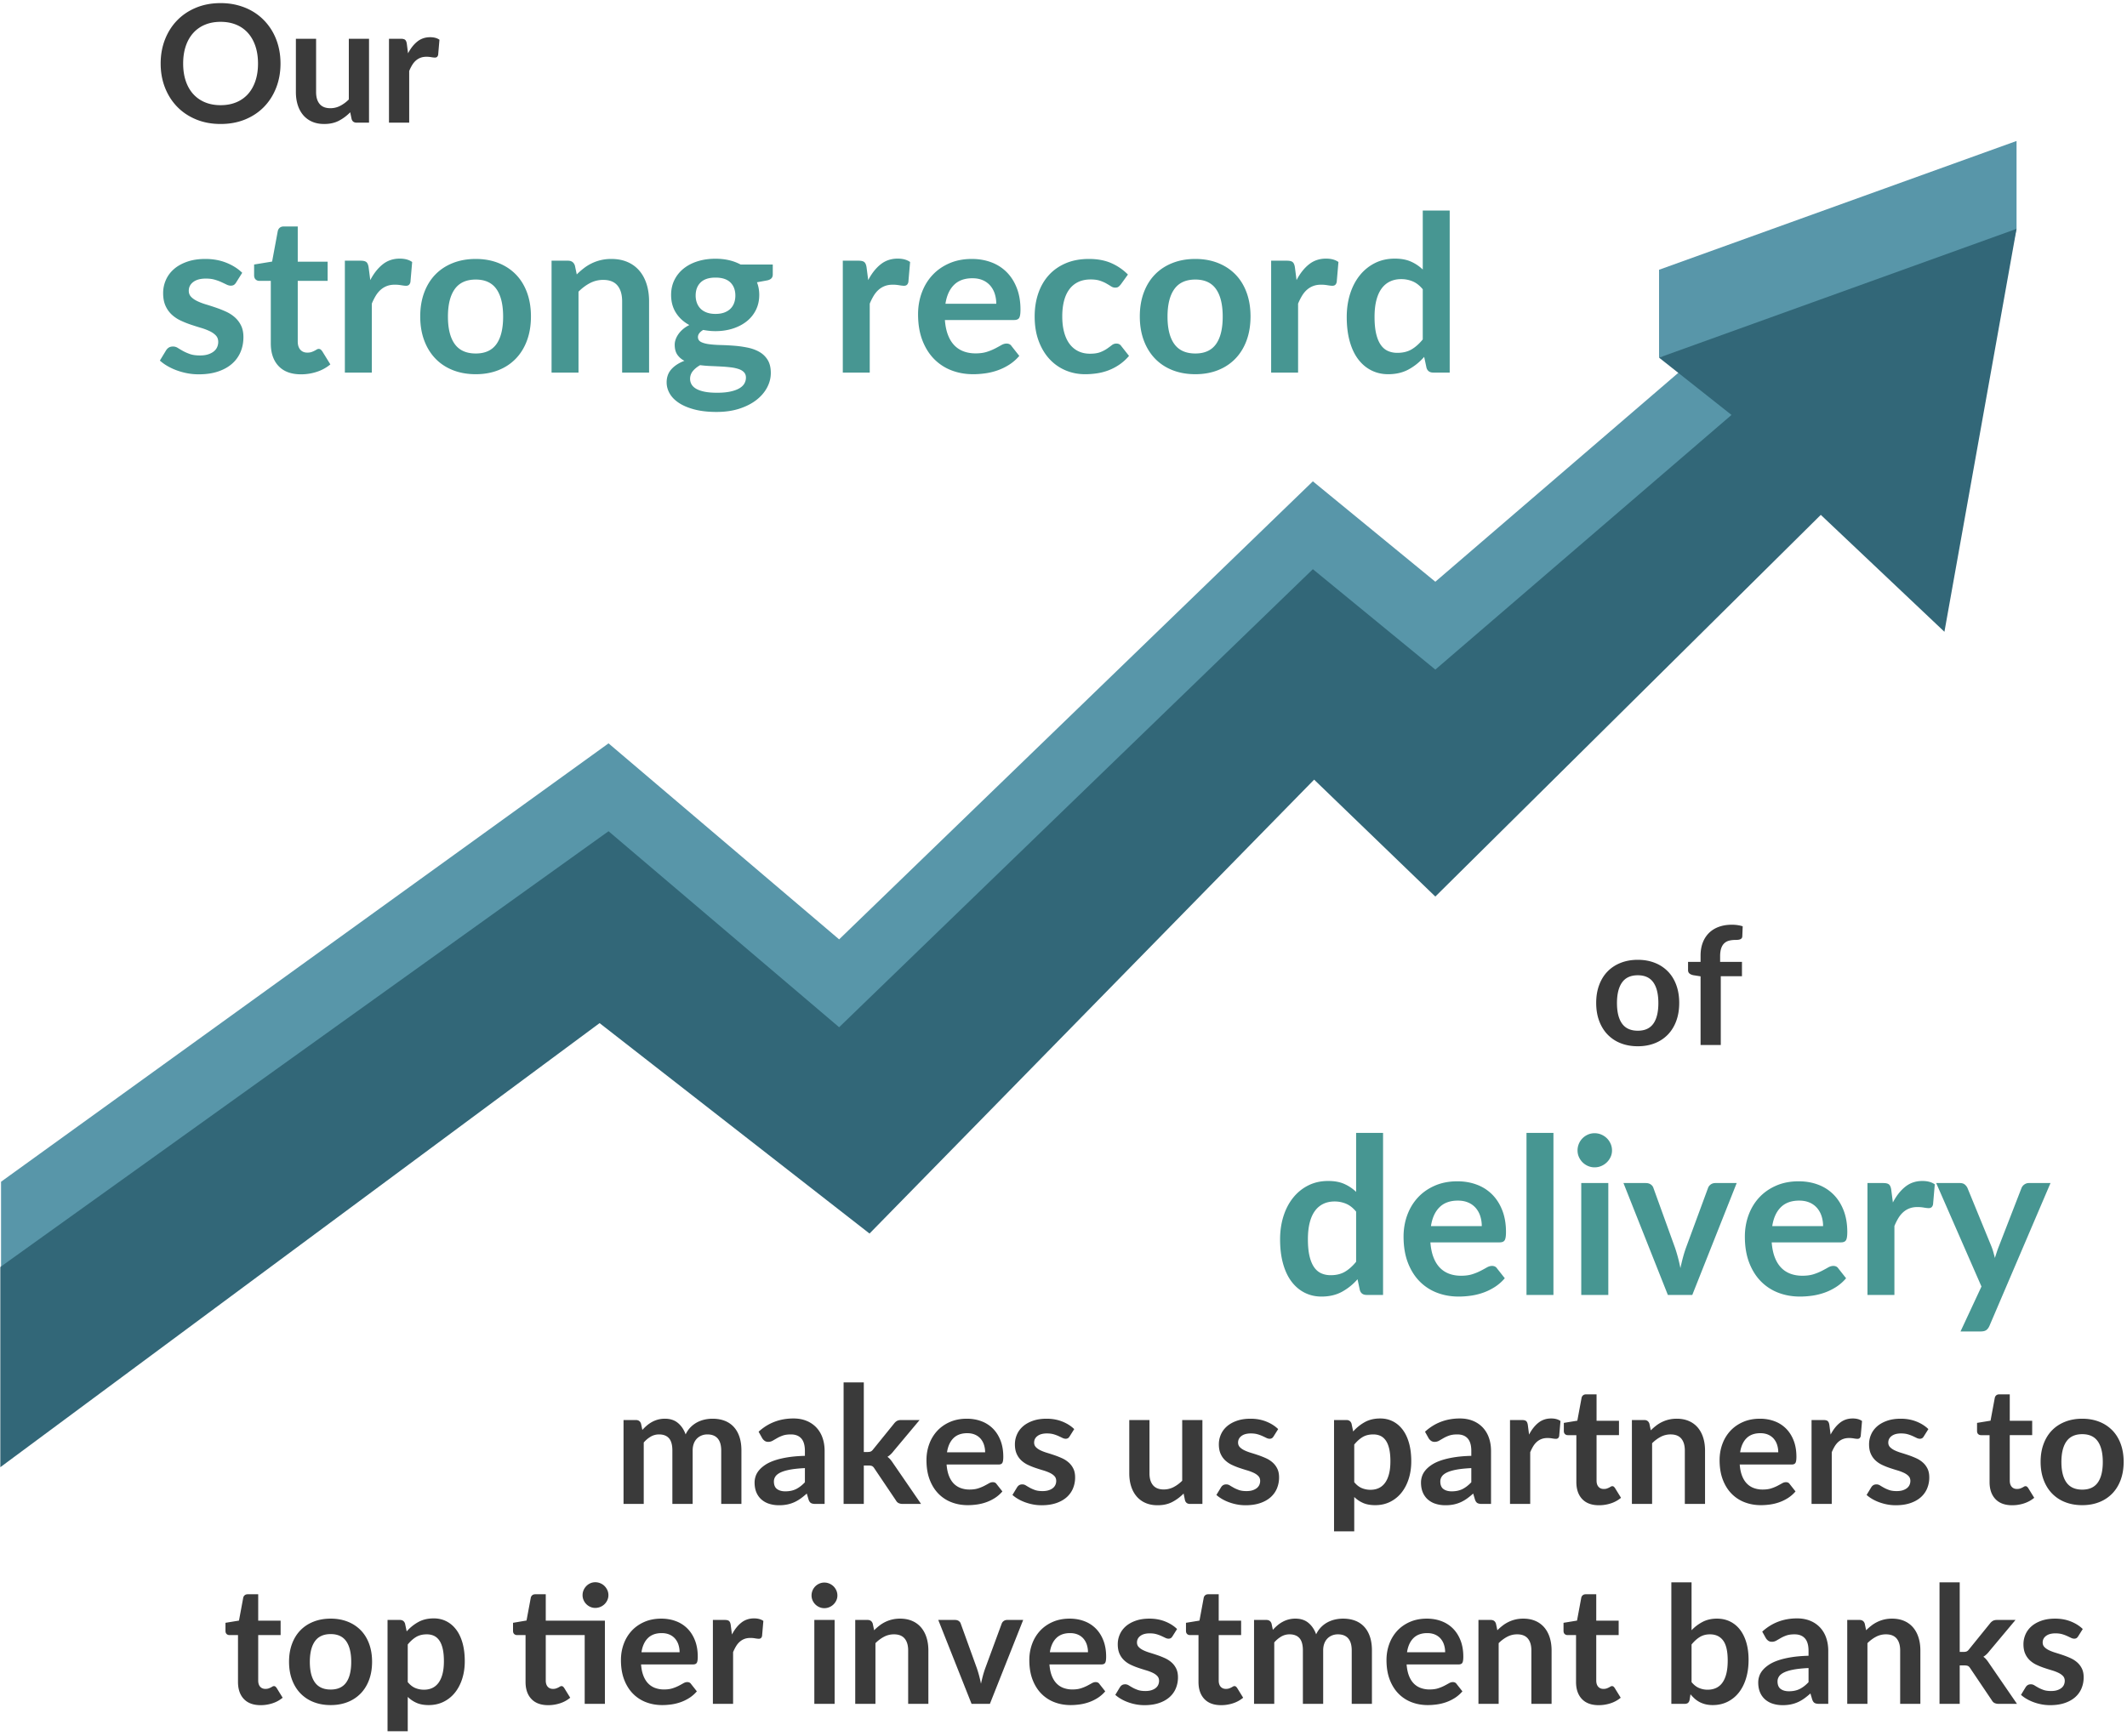 <svg width="468" height="382" viewBox="0 0 468 382" xmlns="http://www.w3.org/2000/svg"><title>Group</title><g fill-rule="nonzero" fill="none"><path d="M61.72 13.986c0 1.908-.315 3.675-.945 5.301-.63 1.626-1.521 3.033-2.673 4.221-1.152 1.188-2.538 2.115-4.158 2.781-1.62.666-3.42.999-5.4.999-1.968 0-3.762-.333-5.382-.999-1.62-.666-3.009-1.593-4.167-2.781-1.158-1.188-2.055-2.595-2.691-4.221-.636-1.626-.954-3.393-.954-5.301 0-1.908.318-3.675.954-5.301.636-1.626 1.533-3.033 2.691-4.221 1.158-1.188 2.547-2.115 4.167-2.781 1.62-.666 3.414-.999 5.382-.999 1.32 0 2.562.153 3.726.459 1.164.306 2.232.738 3.204 1.296a11.844 11.844 0 0 1 2.619 2.034 12.364 12.364 0 0 1 1.971 2.673 13.1 13.1 0 0 1 1.233 3.204c.282 1.152.423 2.364.423 3.636zm-4.95 0c0-1.428-.192-2.709-.576-3.843-.384-1.134-.93-2.097-1.638-2.889a7.013 7.013 0 0 0-2.583-1.818c-1.014-.42-2.157-.63-3.429-.63-1.272 0-2.415.21-3.429.63a7.096 7.096 0 0 0-2.592 1.818c-.714.792-1.263 1.755-1.647 2.889-.384 1.134-.576 2.415-.576 3.843s.192 2.709.576 3.843c.384 1.134.933 2.094 1.647 2.88a7.146 7.146 0 0 0 2.592 1.809c1.014.42 2.157.63 3.429.63 1.272 0 2.415-.21 3.429-.63a7.062 7.062 0 0 0 2.583-1.809c.708-.786 1.254-1.746 1.638-2.88.384-1.134.576-2.415.576-3.843zm24.426-5.454V27h-2.718c-.588 0-.96-.27-1.116-.81l-.306-1.476a9.92 9.92 0 0 1-2.502 1.863c-.912.474-1.986.711-3.222.711-1.008 0-1.899-.171-2.673-.513a5.354 5.354 0 0 1-1.953-1.449c-.528-.624-.927-1.365-1.197-2.223-.27-.858-.405-1.803-.405-2.835V8.532h4.446v11.736c0 1.128.261 2.001.783 2.619.522.618 1.305.927 2.349.927.768 0 1.488-.171 2.16-.513a7.55 7.55 0 0 0 1.908-1.413V8.532h4.446zm8.586 3.204c.576-1.104 1.26-1.971 2.052-2.601.792-.63 1.728-.945 2.808-.945.852 0 1.536.186 2.052.558l-.288 3.33c-.06.216-.147.369-.261.459-.114.09-.267.135-.459.135-.18 0-.447-.03-.801-.09a6.19 6.19 0 0 0-1.035-.09c-.492 0-.93.072-1.314.216a3.305 3.305 0 0 0-1.035.621c-.306.27-.576.597-.81.981a9.572 9.572 0 0 0-.657 1.314V27h-4.446V8.532h2.61c.456 0 .774.081.954.243.18.162.3.453.36.873l.27 2.088zM137.196 331v-18.468h2.718c.576 0 .954.27 1.134.81l.288 1.368c.324-.36.663-.69 1.017-.99.354-.3.732-.558 1.134-.774a5.77 5.77 0 0 1 2.817-.702c1.164 0 2.121.315 2.871.945.75.63 1.311 1.467 1.683 2.511a5.635 5.635 0 0 1 1.08-1.575 5.903 5.903 0 0 1 1.422-1.071 6.544 6.544 0 0 1 1.647-.612 7.91 7.91 0 0 1 1.755-.198c1.02 0 1.926.156 2.718.468a5.214 5.214 0 0 1 1.998 1.368c.54.6.951 1.332 1.233 2.196.282.864.423 1.854.423 2.97V331h-4.446v-11.754c0-1.176-.258-2.061-.774-2.655-.516-.594-1.272-.891-2.268-.891-.456 0-.879.078-1.269.234-.39.156-.732.381-1.026.675a3.082 3.082 0 0 0-.693 1.107c-.168.444-.252.954-.252 1.53V331h-4.464v-11.754c0-1.236-.249-2.136-.747-2.7-.498-.564-1.227-.846-2.187-.846-.648 0-1.251.159-1.809.477a6.032 6.032 0 0 0-1.557 1.305V331h-4.446zm39.906-7.884c-1.284.06-2.364.171-3.24.333-.876.162-1.578.369-2.106.621-.528.252-.906.546-1.134.882a1.916 1.916 0 0 0-.342 1.098c0 .78.231 1.338.693 1.674.462.336 1.065.504 1.809.504.912 0 1.701-.165 2.367-.495.666-.33 1.317-.831 1.953-1.503v-3.114zm-10.188-8.01c2.124-1.944 4.68-2.916 7.668-2.916 1.08 0 2.046.177 2.898.531a6.123 6.123 0 0 1 2.16 1.476 6.317 6.317 0 0 1 1.341 2.259c.306.876.459 1.836.459 2.88V331h-2.016c-.42 0-.744-.063-.972-.189-.228-.126-.408-.381-.54-.765l-.396-1.332c-.468.42-.924.789-1.368 1.107a8.053 8.053 0 0 1-1.386.801c-.48.216-.993.381-1.539.495a8.867 8.867 0 0 1-1.809.171c-.78 0-1.5-.105-2.16-.315a4.746 4.746 0 0 1-1.71-.945 4.242 4.242 0 0 1-1.116-1.566c-.264-.624-.396-1.35-.396-2.178 0-.468.078-.933.234-1.395.156-.462.411-.903.765-1.323.354-.42.813-.816 1.377-1.188.564-.372 1.257-.696 2.079-.972.822-.276 1.779-.501 2.871-.675 1.092-.174 2.34-.279 3.744-.315v-1.08c0-1.236-.264-2.151-.792-2.745-.528-.594-1.29-.891-2.286-.891-.72 0-1.317.084-1.791.252a7.37 7.37 0 0 0-1.251.567c-.36.21-.687.399-.981.567a1.942 1.942 0 0 1-.981.252c-.312 0-.576-.081-.792-.243a2.03 2.03 0 0 1-.522-.567l-.792-1.422zm23.148-10.854v15.318h.828c.3 0 .537-.039.711-.117.174-.078.351-.237.531-.477l4.59-5.67c.192-.252.405-.444.639-.576.234-.132.537-.198.909-.198h4.068l-5.742 6.858c-.408.54-.852.954-1.332 1.242.252.18.477.39.675.63.198.24.387.498.567.774l6.156 8.964h-4.014a2.17 2.17 0 0 1-.9-.171c-.252-.114-.462-.321-.63-.621l-4.716-7.002c-.168-.276-.342-.456-.522-.54-.18-.084-.45-.126-.81-.126h-1.008V331h-4.446v-26.748h4.446zm26.694 15.39a5.35 5.35 0 0 0-.243-1.629 3.872 3.872 0 0 0-.729-1.341 3.39 3.39 0 0 0-1.233-.909c-.498-.222-1.077-.333-1.737-.333-1.284 0-2.295.366-3.033 1.098-.738.732-1.209 1.77-1.413 3.114h8.388zm-8.478 2.682c.072.948.24 1.767.504 2.457s.612 1.26 1.044 1.71c.432.45.945.786 1.539 1.008a5.591 5.591 0 0 0 1.971.333c.72 0 1.341-.084 1.863-.252a8.735 8.735 0 0 0 1.368-.558c.39-.204.732-.39 1.026-.558.294-.168.579-.252.855-.252.372 0 .648.138.828.414l1.278 1.62a7.41 7.41 0 0 1-1.656 1.449 9.287 9.287 0 0 1-1.917.936c-.666.234-1.344.399-2.034.495-.69.096-1.359.144-2.007.144-1.284 0-2.478-.213-3.582-.639a8.018 8.018 0 0 1-2.88-1.89c-.816-.834-1.458-1.866-1.926-3.096-.468-1.23-.702-2.655-.702-4.275 0-1.26.204-2.445.612-3.555a8.548 8.548 0 0 1 1.755-2.898c.762-.822 1.692-1.473 2.79-1.953s2.337-.72 3.717-.72c1.164 0 2.238.186 3.222.558a7.02 7.02 0 0 1 2.538 1.629c.708.714 1.263 1.59 1.665 2.628.402 1.038.603 2.223.603 3.555 0 .672-.072 1.125-.216 1.359-.144.234-.42.351-.828.351h-11.43zm27.072-6.192c-.12.192-.246.327-.378.405a.98.98 0 0 1-.504.117c-.216 0-.447-.06-.693-.18a47.31 47.31 0 0 0-.855-.405 7.831 7.831 0 0 0-1.107-.405c-.414-.12-.903-.18-1.467-.18-.876 0-1.563.186-2.061.558-.498.372-.747.858-.747 1.458 0 .396.129.729.387.999s.6.507 1.026.711c.426.204.909.387 1.449.549.54.162 1.089.339 1.647.531s1.107.411 1.647.657c.54.246 1.023.558 1.449.936.426.378.768.831 1.026 1.359s.387 1.164.387 1.908a6.23 6.23 0 0 1-.477 2.457 5.308 5.308 0 0 1-1.413 1.944c-.624.546-1.395.972-2.313 1.278-.918.306-1.977.459-3.177.459-.636 0-1.257-.057-1.863-.171a10.996 10.996 0 0 1-1.746-.477 9.662 9.662 0 0 1-1.548-.72 7.513 7.513 0 0 1-1.251-.9l1.026-1.692c.132-.204.288-.36.468-.468.18-.108.408-.162.684-.162.276 0 .537.078.783.234.246.156.531.324.855.504.324.18.705.348 1.143.504.438.156.993.234 1.665.234.528 0 .981-.063 1.359-.189s.69-.291.936-.495c.246-.204.426-.441.54-.711.114-.27.171-.549.171-.837 0-.432-.129-.786-.387-1.062s-.6-.516-1.026-.72a9.91 9.91 0 0 0-1.458-.549 48.173 48.173 0 0 1-1.674-.531 15.486 15.486 0 0 1-1.674-.675 5.705 5.705 0 0 1-1.458-.981 4.44 4.44 0 0 1-1.026-1.458c-.258-.576-.387-1.272-.387-2.088 0-.756.15-1.476.45-2.16.3-.684.741-1.281 1.323-1.791s1.308-.918 2.178-1.224c.87-.306 1.875-.459 3.015-.459 1.272 0 2.43.21 3.474.63 1.044.42 1.914.972 2.61 1.656l-1.008 1.602zm29.214-3.6V331h-2.718c-.588 0-.96-.27-1.116-.81l-.306-1.476a9.92 9.92 0 0 1-2.502 1.863c-.912.474-1.986.711-3.222.711-1.008 0-1.899-.171-2.673-.513a5.354 5.354 0 0 1-1.953-1.449c-.528-.624-.927-1.365-1.197-2.223-.27-.858-.405-1.803-.405-2.835v-11.736h4.446v11.736c0 1.128.261 2.001.783 2.619.522.618 1.305.927 2.349.927.768 0 1.488-.171 2.16-.513a7.55 7.55 0 0 0 1.908-1.413v-13.356h4.446zm15.66 3.6c-.12.192-.246.327-.378.405a.98.98 0 0 1-.504.117c-.216 0-.447-.06-.693-.18a47.31 47.31 0 0 0-.855-.405 7.831 7.831 0 0 0-1.107-.405c-.414-.12-.903-.18-1.467-.18-.876 0-1.563.186-2.061.558-.498.372-.747.858-.747 1.458 0 .396.129.729.387.999s.6.507 1.026.711c.426.204.909.387 1.449.549.54.162 1.089.339 1.647.531s1.107.411 1.647.657c.54.246 1.023.558 1.449.936.426.378.768.831 1.026 1.359s.387 1.164.387 1.908a6.23 6.23 0 0 1-.477 2.457 5.308 5.308 0 0 1-1.413 1.944c-.624.546-1.395.972-2.313 1.278-.918.306-1.977.459-3.177.459-.636 0-1.257-.057-1.863-.171a10.996 10.996 0 0 1-1.746-.477 9.662 9.662 0 0 1-1.548-.72 7.513 7.513 0 0 1-1.251-.9l1.026-1.692c.132-.204.288-.36.468-.468.18-.108.408-.162.684-.162.276 0 .537.078.783.234.246.156.531.324.855.504.324.18.705.348 1.143.504.438.156.993.234 1.665.234.528 0 .981-.063 1.359-.189s.69-.291.936-.495c.246-.204.426-.441.54-.711.114-.27.171-.549.171-.837 0-.432-.129-.786-.387-1.062s-.6-.516-1.026-.72a9.91 9.91 0 0 0-1.458-.549 48.173 48.173 0 0 1-1.674-.531 15.486 15.486 0 0 1-1.674-.675 5.705 5.705 0 0 1-1.458-.981 4.44 4.44 0 0 1-1.026-1.458c-.258-.576-.387-1.272-.387-2.088 0-.756.15-1.476.45-2.16.3-.684.741-1.281 1.323-1.791s1.308-.918 2.178-1.224c.87-.306 1.875-.459 3.015-.459 1.272 0 2.43.21 3.474.63 1.044.42 1.914.972 2.61 1.656l-1.008 1.602zm17.748 10.08c.504.612 1.053 1.044 1.647 1.296a4.903 4.903 0 0 0 1.935.378c.672 0 1.278-.126 1.818-.378s.999-.636 1.377-1.152c.378-.516.669-1.167.873-1.953.204-.786.306-1.713.306-2.781 0-1.08-.087-1.995-.261-2.745-.174-.75-.423-1.359-.747-1.827-.324-.468-.717-.81-1.179-1.026-.462-.216-.987-.324-1.575-.324-.924 0-1.71.195-2.358.585-.648.39-1.26.939-1.836 1.647v8.28zm-.234-11.16a9.633 9.633 0 0 1 2.574-2.07c.96-.528 2.088-.792 3.384-.792 1.008 0 1.929.21 2.763.63.834.42 1.554 1.029 2.16 1.827.606.798 1.074 1.782 1.404 2.952.33 1.17.495 2.511.495 4.023 0 1.38-.186 2.658-.558 3.834-.372 1.176-.903 2.196-1.593 3.06a7.36 7.36 0 0 1-2.502 2.025c-.978.486-2.073.729-3.285.729-1.032 0-1.914-.159-2.646-.477a6.465 6.465 0 0 1-1.962-1.323v7.56h-4.446v-24.498h2.718c.576 0 .954.27 1.134.81l.36 1.71zm25.992 8.064c-1.284.06-2.364.171-3.24.333-.876.162-1.578.369-2.106.621-.528.252-.906.546-1.134.882a1.916 1.916 0 0 0-.342 1.098c0 .78.231 1.338.693 1.674.462.336 1.065.504 1.809.504.912 0 1.701-.165 2.367-.495.666-.33 1.317-.831 1.953-1.503v-3.114zm-10.188-8.01c2.124-1.944 4.68-2.916 7.668-2.916 1.08 0 2.046.177 2.898.531a6.123 6.123 0 0 1 2.16 1.476 6.317 6.317 0 0 1 1.341 2.259c.306.876.459 1.836.459 2.88V331h-2.016c-.42 0-.744-.063-.972-.189-.228-.126-.408-.381-.54-.765l-.396-1.332c-.468.42-.924.789-1.368 1.107a8.053 8.053 0 0 1-1.386.801c-.48.216-.993.381-1.539.495a8.867 8.867 0 0 1-1.809.171c-.78 0-1.5-.105-2.16-.315a4.746 4.746 0 0 1-1.71-.945 4.242 4.242 0 0 1-1.116-1.566c-.264-.624-.396-1.35-.396-2.178 0-.468.078-.933.234-1.395.156-.462.411-.903.765-1.323.354-.42.813-.816 1.377-1.188.564-.372 1.257-.696 2.079-.972.822-.276 1.779-.501 2.871-.675 1.092-.174 2.34-.279 3.744-.315v-1.08c0-1.236-.264-2.151-.792-2.745-.528-.594-1.29-.891-2.286-.891-.72 0-1.317.084-1.791.252a7.37 7.37 0 0 0-1.251.567c-.36.21-.687.399-.981.567a1.942 1.942 0 0 1-.981.252c-.312 0-.576-.081-.792-.243a2.03 2.03 0 0 1-.522-.567l-.792-1.422zm22.896.63c.576-1.104 1.26-1.971 2.052-2.601.792-.63 1.728-.945 2.808-.945.852 0 1.536.186 2.052.558l-.288 3.33c-.06.216-.147.369-.261.459-.114.09-.267.135-.459.135-.18 0-.447-.03-.801-.09a6.19 6.19 0 0 0-1.035-.09c-.492 0-.93.072-1.314.216a3.305 3.305 0 0 0-1.035.621c-.306.27-.576.597-.81.981a9.572 9.572 0 0 0-.657 1.314V331h-4.446v-18.468h2.61c.456 0 .774.081.954.243.18.162.3.453.36.873l.27 2.088zm15.39 15.552c-1.608 0-2.841-.453-3.699-1.359-.858-.906-1.287-2.157-1.287-3.753v-10.314h-1.89a.867.867 0 0 1-.612-.234c-.168-.156-.252-.39-.252-.702v-1.764l2.97-.486.936-5.04a.988.988 0 0 1 .342-.558c.168-.132.384-.198.648-.198h2.304v5.814h4.932v3.168h-4.932v10.008c0 .576.141 1.026.423 1.35.282.324.669.486 1.161.486.276 0 .507-.033.693-.099.186-.066.348-.135.486-.207.138-.072.261-.141.369-.207a.617.617 0 0 1 .324-.099c.132 0 .24.033.324.099.084.066.174.165.27.297l1.332 2.16a6.73 6.73 0 0 1-2.232 1.224c-.84.276-1.71.414-2.61.414zm11.394-16.488c.372-.372.765-.717 1.179-1.035a7.449 7.449 0 0 1 1.314-.81 7.364 7.364 0 0 1 1.485-.522 7.44 7.44 0 0 1 1.728-.189c1.008 0 1.902.171 2.682.513a5.3 5.3 0 0 1 1.953 1.44c.522.618.918 1.356 1.188 2.214.27.858.405 1.803.405 2.835V331h-4.446v-11.754c0-1.128-.258-2.001-.774-2.619-.516-.618-1.302-.927-2.358-.927a4.63 4.63 0 0 0-2.16.522 7.741 7.741 0 0 0-1.908 1.422V331h-4.446v-18.468h2.718c.576 0 .954.27 1.134.81l.306 1.458zm28.044 4.842a5.35 5.35 0 0 0-.243-1.629 3.872 3.872 0 0 0-.729-1.341 3.39 3.39 0 0 0-1.233-.909c-.498-.222-1.077-.333-1.737-.333-1.284 0-2.295.366-3.033 1.098-.738.732-1.209 1.77-1.413 3.114h8.388zm-8.478 2.682c.072.948.24 1.767.504 2.457s.612 1.26 1.044 1.71c.432.45.945.786 1.539 1.008a5.591 5.591 0 0 0 1.971.333c.72 0 1.341-.084 1.863-.252a8.735 8.735 0 0 0 1.368-.558c.39-.204.732-.39 1.026-.558.294-.168.579-.252.855-.252.372 0 .648.138.828.414l1.278 1.62a7.41 7.41 0 0 1-1.656 1.449 9.287 9.287 0 0 1-1.917.936c-.666.234-1.344.399-2.034.495-.69.096-1.359.144-2.007.144-1.284 0-2.478-.213-3.582-.639a8.018 8.018 0 0 1-2.88-1.89c-.816-.834-1.458-1.866-1.926-3.096-.468-1.23-.702-2.655-.702-4.275 0-1.26.204-2.445.612-3.555a8.548 8.548 0 0 1 1.755-2.898c.762-.822 1.692-1.473 2.79-1.953s2.337-.72 3.717-.72c1.164 0 2.238.186 3.222.558a7.02 7.02 0 0 1 2.538 1.629c.708.714 1.263 1.59 1.665 2.628.402 1.038.603 2.223.603 3.555 0 .672-.072 1.125-.216 1.359-.144.234-.42.351-.828.351h-11.43zm19.998-6.588c.576-1.104 1.26-1.971 2.052-2.601.792-.63 1.728-.945 2.808-.945.852 0 1.536.186 2.052.558l-.288 3.33c-.06.216-.147.369-.261.459-.114.09-.267.135-.459.135-.18 0-.447-.03-.801-.09a6.19 6.19 0 0 0-1.035-.09c-.492 0-.93.072-1.314.216a3.305 3.305 0 0 0-1.035.621c-.306.27-.576.597-.81.981a9.572 9.572 0 0 0-.657 1.314V331h-4.446v-18.468h2.61c.456 0 .774.081.954.243.18.162.3.453.36.873l.27 2.088zm20.502.396c-.12.192-.246.327-.378.405a.98.98 0 0 1-.504.117c-.216 0-.447-.06-.693-.18a47.31 47.31 0 0 0-.855-.405 7.831 7.831 0 0 0-1.107-.405c-.414-.12-.903-.18-1.467-.18-.876 0-1.563.186-2.061.558-.498.372-.747.858-.747 1.458 0 .396.129.729.387.999s.6.507 1.026.711c.426.204.909.387 1.449.549.54.162 1.089.339 1.647.531s1.107.411 1.647.657c.54.246 1.023.558 1.449.936.426.378.768.831 1.026 1.359s.387 1.164.387 1.908a6.23 6.23 0 0 1-.477 2.457 5.308 5.308 0 0 1-1.413 1.944c-.624.546-1.395.972-2.313 1.278-.918.306-1.977.459-3.177.459-.636 0-1.257-.057-1.863-.171a10.996 10.996 0 0 1-1.746-.477 9.662 9.662 0 0 1-1.548-.72 7.513 7.513 0 0 1-1.251-.9l1.026-1.692c.132-.204.288-.36.468-.468.18-.108.408-.162.684-.162.276 0 .537.078.783.234.246.156.531.324.855.504.324.18.705.348 1.143.504.438.156.993.234 1.665.234.528 0 .981-.063 1.359-.189s.69-.291.936-.495c.246-.204.426-.441.54-.711.114-.27.171-.549.171-.837 0-.432-.129-.786-.387-1.062s-.6-.516-1.026-.72a9.91 9.91 0 0 0-1.458-.549 48.173 48.173 0 0 1-1.674-.531 15.486 15.486 0 0 1-1.674-.675 5.705 5.705 0 0 1-1.458-.981 4.44 4.44 0 0 1-1.026-1.458c-.258-.576-.387-1.272-.387-2.088 0-.756.15-1.476.45-2.16.3-.684.741-1.281 1.323-1.791s1.308-.918 2.178-1.224c.87-.306 1.875-.459 3.015-.459 1.272 0 2.43.21 3.474.63 1.044.42 1.914.972 2.61 1.656l-1.008 1.602zm19.458 15.156c-1.608 0-2.841-.453-3.699-1.359-.858-.906-1.287-2.157-1.287-3.753v-10.314h-1.89a.867.867 0 0 1-.612-.234c-.168-.156-.252-.39-.252-.702v-1.764l2.97-.486.936-5.04a.988.988 0 0 1 .342-.558c.168-.132.384-.198.648-.198h2.304v5.814h4.932v3.168h-4.932v10.008c0 .576.141 1.026.423 1.35.282.324.669.486 1.161.486.276 0 .507-.033.693-.099.186-.066.348-.135.486-.207.138-.072.261-.141.369-.207a.617.617 0 0 1 .324-.099c.132 0 .24.033.324.099.084.066.174.165.27.297l1.332 2.16a6.73 6.73 0 0 1-2.232 1.224c-.84.276-1.71.414-2.61.414zm15.408-19.044c1.368 0 2.613.222 3.735.666a8.183 8.183 0 0 1 2.88 1.89c.798.816 1.413 1.812 1.845 2.988.432 1.176.648 2.49.648 3.942 0 1.464-.216 2.784-.648 3.96-.432 1.176-1.047 2.178-1.845 3.006a8.064 8.064 0 0 1-2.88 1.908c-1.122.444-2.367.666-3.735.666-1.38 0-2.634-.222-3.762-.666a8.047 8.047 0 0 1-2.889-1.908c-.798-.828-1.416-1.83-1.854-3.006-.438-1.176-.657-2.496-.657-3.96 0-1.452.219-2.766.657-3.942.438-1.176 1.056-2.172 1.854-2.988.798-.816 1.761-1.446 2.889-1.89 1.128-.444 2.382-.666 3.762-.666zm0 15.606c1.536 0 2.673-.516 3.411-1.548s1.107-2.544 1.107-4.536c0-1.992-.369-3.51-1.107-4.554-.738-1.044-1.875-1.566-3.411-1.566-1.56 0-2.715.525-3.465 1.575-.75 1.05-1.125 2.565-1.125 4.545s.375 3.489 1.125 4.527c.75 1.038 1.905 1.557 3.465 1.557zM360.368 211.244c1.368 0 2.613.222 3.735.666a8.183 8.183 0 0 1 2.88 1.89c.798.816 1.413 1.812 1.845 2.988.432 1.176.648 2.49.648 3.942 0 1.464-.216 2.784-.648 3.96-.432 1.176-1.047 2.178-1.845 3.006a8.064 8.064 0 0 1-2.88 1.908c-1.122.444-2.367.666-3.735.666-1.38 0-2.634-.222-3.762-.666a8.047 8.047 0 0 1-2.889-1.908c-.798-.828-1.416-1.83-1.854-3.006-.438-1.176-.657-2.496-.657-3.96 0-1.452.219-2.766.657-3.942.438-1.176 1.056-2.172 1.854-2.988.798-.816 1.761-1.446 2.889-1.89 1.128-.444 2.382-.666 3.762-.666zm0 15.606c1.536 0 2.673-.516 3.411-1.548s1.107-2.544 1.107-4.536c0-1.992-.369-3.51-1.107-4.554-.738-1.044-1.875-1.566-3.411-1.566-1.56 0-2.715.525-3.465 1.575-.75 1.05-1.125 2.565-1.125 4.545s.375 3.489 1.125 4.527c.75 1.038 1.905 1.557 3.465 1.557zm13.806 3.15v-15.12l-1.602-.252c-.348-.072-.627-.195-.837-.369-.21-.174-.315-.423-.315-.747v-1.818h2.754v-1.368c0-1.056.159-2.004.477-2.844a5.914 5.914 0 0 1 1.368-2.142c.594-.588 1.317-1.038 2.169-1.35.852-.312 1.812-.468 2.88-.468.852 0 1.644.114 2.376.342l-.09 2.232a.699.699 0 0 1-.144.405.798.798 0 0 1-.333.234 1.8 1.8 0 0 1-.477.108 5.8 5.8 0 0 1-.576.027c-.528 0-.999.057-1.413.171a2.378 2.378 0 0 0-1.053.594c-.288.282-.507.654-.657 1.116-.15.462-.225 1.035-.225 1.719v1.224h4.806v3.168h-4.662V230h-4.446z" fill="#3A3A3A"/><path d="M51.952 62.176c-.16.256-.328.436-.504.54-.176.104-.4.156-.672.156-.288 0-.596-.08-.924-.24-.328-.16-.708-.34-1.14-.54-.432-.2-.924-.38-1.476-.54-.552-.16-1.204-.24-1.956-.24-1.168 0-2.084.248-2.748.744-.664.496-.996 1.144-.996 1.944 0 .528.172.972.516 1.332.344.36.8.676 1.368.948.568.272 1.212.516 1.932.732.72.216 1.452.452 2.196.708.744.256 1.476.548 2.196.876.72.328 1.364.744 1.932 1.248a5.797 5.797 0 0 1 1.368 1.812c.344.704.516 1.552.516 2.544 0 1.184-.212 2.276-.636 3.276a7.077 7.077 0 0 1-1.884 2.592c-.832.728-1.86 1.296-3.084 1.704-1.224.408-2.636.612-4.236.612-.848 0-1.676-.076-2.484-.228a14.662 14.662 0 0 1-2.328-.636 12.883 12.883 0 0 1-2.064-.96 10.018 10.018 0 0 1-1.668-1.2l1.368-2.256c.176-.272.384-.48.624-.624.24-.144.544-.216.912-.216s.716.104 1.044.312c.328.208.708.432 1.14.672.432.24.94.464 1.524.672.584.208 1.324.312 2.22.312.704 0 1.308-.084 1.812-.252.504-.168.92-.388 1.248-.66.328-.272.568-.588.72-.948.152-.36.228-.732.228-1.116 0-.576-.172-1.048-.516-1.416-.344-.368-.8-.688-1.368-.96a13.212 13.212 0 0 0-1.944-.732 64.23 64.23 0 0 1-2.232-.708 20.648 20.648 0 0 1-2.232-.9 7.607 7.607 0 0 1-1.944-1.308 5.92 5.92 0 0 1-1.368-1.944c-.344-.768-.516-1.696-.516-2.784 0-1.008.2-1.968.6-2.88.4-.912.988-1.708 1.764-2.388.776-.68 1.744-1.224 2.904-1.632 1.16-.408 2.5-.612 4.02-.612 1.696 0 3.24.28 4.632.84 1.392.56 2.552 1.296 3.48 2.208l-1.344 2.136zm14.28 20.208c-2.144 0-3.788-.604-4.932-1.812-1.144-1.208-1.716-2.876-1.716-5.004V61.816h-2.52c-.32 0-.592-.104-.816-.312-.224-.208-.336-.52-.336-.936v-2.352l3.96-.648 1.248-6.72c.08-.32.232-.568.456-.744.224-.176.512-.264.864-.264h3.072v7.752h6.576v4.224h-6.576V75.16c0 .768.188 1.368.564 1.8.376.432.892.648 1.548.648.368 0 .676-.044.924-.132.248-.088.464-.18.648-.276.184-.096.348-.188.492-.276a.823.823 0 0 1 .432-.132c.176 0 .32.044.432.132.112.088.232.22.36.396l1.776 2.88a8.974 8.974 0 0 1-2.976 1.632c-1.12.368-2.28.552-3.48.552zm15.24-20.736c.768-1.472 1.68-2.628 2.736-3.468 1.056-.84 2.304-1.26 3.744-1.26 1.136 0 2.048.248 2.736.744l-.384 4.44c-.08.288-.196.492-.348.612-.152.12-.356.18-.612.18-.24 0-.596-.04-1.068-.12a8.252 8.252 0 0 0-1.38-.12c-.656 0-1.24.096-1.752.288a4.407 4.407 0 0 0-1.38.828c-.408.36-.768.796-1.08 1.308a12.763 12.763 0 0 0-.876 1.752V82H75.88V57.376h3.48c.608 0 1.032.108 1.272.324.24.216.4.604.48 1.164l.36 2.784zm23.208-4.656c1.824 0 3.484.296 4.98.888 1.496.592 2.776 1.432 3.84 2.52s1.884 2.416 2.46 3.984c.576 1.568.864 3.32.864 5.256 0 1.952-.288 3.712-.864 5.28-.576 1.568-1.396 2.904-2.46 4.008s-2.344 1.952-3.84 2.544c-1.496.592-3.156.888-4.98.888-1.84 0-3.512-.296-5.016-.888-1.504-.592-2.788-1.44-3.852-2.544s-1.888-2.44-2.472-4.008c-.584-1.568-.876-3.328-.876-5.28 0-1.936.292-3.688.876-5.256.584-1.568 1.408-2.896 2.472-3.984s2.348-1.928 3.852-2.52c1.504-.592 3.176-.888 5.016-.888zm0 20.808c2.048 0 3.564-.688 4.548-2.064.984-1.376 1.476-3.392 1.476-6.048s-.492-4.68-1.476-6.072c-.984-1.392-2.5-2.088-4.548-2.088-2.08 0-3.62.7-4.62 2.1-1 1.4-1.5 3.42-1.5 6.06 0 2.64.5 4.652 1.5 6.036 1 1.384 2.54 2.076 4.62 2.076zm22.224-17.4c.496-.496 1.02-.956 1.572-1.38a9.932 9.932 0 0 1 1.752-1.08 9.818 9.818 0 0 1 1.98-.696 9.919 9.919 0 0 1 2.304-.252c1.344 0 2.536.228 3.576.684a7.066 7.066 0 0 1 2.604 1.92c.696.824 1.224 1.808 1.584 2.952.36 1.144.54 2.404.54 3.78V82h-5.928V66.328c0-1.504-.344-2.668-1.032-3.492-.688-.824-1.736-1.236-3.144-1.236a6.173 6.173 0 0 0-2.88.696c-.896.464-1.744 1.096-2.544 1.896V82h-5.928V57.376h3.624c.768 0 1.272.36 1.512 1.08l.408 1.944zm30.528 8.688c.736 0 1.376-.1 1.92-.3.544-.2.996-.476 1.356-.828.36-.352.632-.776.816-1.272.184-.496.276-1.04.276-1.632 0-1.216-.364-2.18-1.092-2.892-.728-.712-1.82-1.068-3.276-1.068-1.456 0-2.548.356-3.276 1.068-.728.712-1.092 1.676-1.092 2.892 0 .576.092 1.112.276 1.608.184.496.456.924.816 1.284.36.36.816.64 1.368.84.552.2 1.188.3 1.908.3zm6.696 14.016c0-.48-.144-.872-.432-1.176-.288-.304-.68-.54-1.176-.708a8.699 8.699 0 0 0-1.74-.372 32.09 32.09 0 0 0-2.112-.18c-.744-.04-1.512-.076-2.304-.108a26.844 26.844 0 0 1-2.316-.192c-.656.368-1.188.8-1.596 1.296a2.64 2.64 0 0 0-.612 1.728c0 .432.108.836.324 1.212.216.376.56.7 1.032.972s1.084.484 1.836.636c.752.152 1.672.228 2.76.228 1.104 0 2.056-.084 2.856-.252.8-.168 1.46-.4 1.98-.696.52-.296.9-.648 1.14-1.056.24-.408.36-.852.36-1.332zm5.904-24.888v2.208c0 .704-.424 1.136-1.272 1.296l-2.208.408c.336.848.504 1.776.504 2.784 0 1.216-.244 2.316-.732 3.3a7.337 7.337 0 0 1-2.028 2.508c-.864.688-1.884 1.22-3.06 1.596-1.176.376-2.444.564-3.804.564-.48 0-.944-.024-1.392-.072a17.465 17.465 0 0 1-1.32-.192c-.768.464-1.152.984-1.152 1.56 0 .496.228.86.684 1.092.456.232 1.06.396 1.812.492.752.096 1.608.156 2.568.18.96.024 1.944.076 2.952.156s1.992.22 2.952.42c.96.2 1.816.516 2.568.948a5.038 5.038 0 0 1 1.812 1.764c.456.744.684 1.7.684 2.868 0 1.088-.268 2.144-.804 3.168S167.484 87.2 166.468 88c-1.016.8-2.264 1.444-3.744 1.932-1.48.488-3.164.732-5.052.732-1.856 0-3.472-.18-4.848-.54-1.376-.36-2.52-.84-3.432-1.44-.912-.6-1.592-1.292-2.04-2.076-.448-.784-.672-1.6-.672-2.448 0-1.152.348-2.116 1.044-2.892.696-.776 1.652-1.396 2.868-1.86a4.133 4.133 0 0 1-1.56-1.344c-.384-.56-.576-1.296-.576-2.208 0-.368.068-.748.204-1.14.136-.392.336-.78.6-1.164.264-.384.596-.748.996-1.092.4-.344.872-.652 1.416-.924-1.248-.672-2.228-1.568-2.94-2.688-.712-1.12-1.068-2.432-1.068-3.936 0-1.216.244-2.316.732-3.3a7.395 7.395 0 0 1 2.04-2.52c.872-.696 1.904-1.228 3.096-1.596 1.192-.368 2.492-.552 3.9-.552 1.056 0 2.048.108 2.976.324a10.14 10.14 0 0 1 2.544.948h7.08zm21 3.432c.768-1.472 1.68-2.628 2.736-3.468 1.056-.84 2.304-1.26 3.744-1.26 1.136 0 2.048.248 2.736.744l-.384 4.44c-.08.288-.196.492-.348.612-.152.12-.356.18-.612.18-.24 0-.596-.04-1.068-.12a8.252 8.252 0 0 0-1.38-.12c-.656 0-1.24.096-1.752.288a4.407 4.407 0 0 0-1.38.828c-.408.36-.768.796-1.08 1.308a12.763 12.763 0 0 0-.876 1.752V82h-5.928V57.376h3.48c.608 0 1.032.108 1.272.324.24.216.4.604.48 1.164l.36 2.784zm28.176 5.208c0-.768-.108-1.492-.324-2.172a5.162 5.162 0 0 0-.972-1.788 4.52 4.52 0 0 0-1.644-1.212c-.664-.296-1.436-.444-2.316-.444-1.712 0-3.06.488-4.044 1.464-.984.976-1.612 2.36-1.884 4.152h11.184zm-11.304 3.576c.096 1.264.32 2.356.672 3.276.352.92.816 1.68 1.392 2.28.576.6 1.26 1.048 2.052 1.344.792.296 1.668.444 2.628.444.96 0 1.788-.112 2.484-.336a11.647 11.647 0 0 0 1.824-.744c.52-.272.976-.52 1.368-.744.392-.224.772-.336 1.14-.336.496 0 .864.184 1.104.552l1.704 2.16a9.88 9.88 0 0 1-2.208 1.932c-.816.52-1.668.936-2.556 1.248a13.97 13.97 0 0 1-2.712.66c-.92.128-1.812.192-2.676.192-1.712 0-3.304-.284-4.776-.852a10.691 10.691 0 0 1-3.84-2.52c-1.088-1.112-1.944-2.488-2.568-4.128-.624-1.64-.936-3.54-.936-5.7 0-1.68.272-3.26.816-4.74.544-1.48 1.324-2.768 2.34-3.864 1.016-1.096 2.256-1.964 3.72-2.604 1.464-.64 3.116-.96 4.956-.96 1.552 0 2.984.248 4.296.744a9.36 9.36 0 0 1 3.384 2.172c.944.952 1.684 2.12 2.22 3.504.536 1.384.804 2.964.804 4.74 0 .896-.096 1.5-.288 1.812-.192.312-.56.468-1.104.468h-15.24zm38.712-7.848c-.176.224-.348.4-.516.528-.168.128-.412.192-.732.192-.304 0-.6-.092-.888-.276a28.568 28.568 0 0 0-1.032-.624c-.4-.232-.876-.44-1.428-.624-.552-.184-1.236-.276-2.052-.276-1.04 0-1.952.188-2.736.564a5.186 5.186 0 0 0-1.956 1.62c-.52.704-.908 1.556-1.164 2.556-.256 1-.384 2.132-.384 3.396 0 1.312.14 2.48.42 3.504.28 1.024.684 1.884 1.212 2.58a5.215 5.215 0 0 0 1.92 1.584c.752.36 1.6.54 2.544.54s1.708-.116 2.292-.348a7.232 7.232 0 0 0 1.476-.768c.4-.28.748-.536 1.044-.768.296-.232.628-.348.996-.348.48 0 .84.184 1.08.552l1.704 2.16a10.717 10.717 0 0 1-2.136 1.932c-.768.52-1.564.936-2.388 1.248-.824.312-1.672.532-2.544.66-.872.128-1.74.192-2.604.192-1.52 0-2.952-.284-4.296-.852a10.147 10.147 0 0 1-3.528-2.484c-1.008-1.088-1.804-2.42-2.388-3.996-.584-1.576-.876-3.372-.876-5.388 0-1.808.26-3.484.78-5.028.52-1.544 1.284-2.88 2.292-4.008 1.008-1.128 2.256-2.012 3.744-2.652 1.488-.64 3.2-.96 5.136-.96 1.84 0 3.452.296 4.836.888a11.816 11.816 0 0 1 3.732 2.544l-1.56 2.16zm16.392-5.592c1.824 0 3.484.296 4.98.888 1.496.592 2.776 1.432 3.84 2.52s1.884 2.416 2.46 3.984c.576 1.568.864 3.32.864 5.256 0 1.952-.288 3.712-.864 5.28-.576 1.568-1.396 2.904-2.46 4.008s-2.344 1.952-3.84 2.544c-1.496.592-3.156.888-4.98.888-1.84 0-3.512-.296-5.016-.888-1.504-.592-2.788-1.44-3.852-2.544s-1.888-2.44-2.472-4.008c-.584-1.568-.876-3.328-.876-5.28 0-1.936.292-3.688.876-5.256.584-1.568 1.408-2.896 2.472-3.984s2.348-1.928 3.852-2.52c1.504-.592 3.176-.888 5.016-.888zm0 20.808c2.048 0 3.564-.688 4.548-2.064.984-1.376 1.476-3.392 1.476-6.048s-.492-4.68-1.476-6.072c-.984-1.392-2.5-2.088-4.548-2.088-2.08 0-3.62.7-4.62 2.1-1 1.4-1.5 3.42-1.5 6.06 0 2.64.5 4.652 1.5 6.036 1 1.384 2.54 2.076 4.62 2.076zm22.272-16.152c.768-1.472 1.68-2.628 2.736-3.468 1.056-.84 2.304-1.26 3.744-1.26 1.136 0 2.048.248 2.736.744l-.384 4.44c-.08.288-.196.492-.348.612-.152.12-.356.18-.612.18-.24 0-.596-.04-1.068-.12a8.252 8.252 0 0 0-1.38-.12c-.656 0-1.24.096-1.752.288a4.407 4.407 0 0 0-1.38.828c-.408.36-.768.796-1.08 1.308a12.763 12.763 0 0 0-.876 1.752V82h-5.928V57.376h3.48c.608 0 1.032.108 1.272.324.24.216.4.604.48 1.164l.36 2.784zm27.768 2.016c-.672-.816-1.404-1.392-2.196-1.728a6.476 6.476 0 0 0-2.556-.504c-.896 0-1.704.168-2.424.504a4.882 4.882 0 0 0-1.848 1.524c-.512.68-.904 1.544-1.176 2.592-.272 1.048-.408 2.284-.408 3.708 0 1.44.116 2.66.348 3.66.232 1 .564 1.816.996 2.448.432.632.96 1.088 1.584 1.368.624.28 1.32.42 2.088.42 1.232 0 2.28-.256 3.144-.768.864-.512 1.68-1.24 2.448-2.184v-11.04zm5.928-17.328V82h-3.624c-.784 0-1.28-.36-1.488-1.08l-.504-2.376a12.429 12.429 0 0 1-3.42 2.76c-1.288.704-2.788 1.056-4.5 1.056-1.344 0-2.576-.28-3.696-.84-1.12-.56-2.084-1.372-2.892-2.436-.808-1.064-1.432-2.38-1.872-3.948-.44-1.568-.66-3.36-.66-5.376 0-1.824.248-3.52.744-5.088s1.208-2.928 2.136-4.08a9.967 9.967 0 0 1 3.336-2.7c1.296-.648 2.752-.972 4.368-.972 1.376 0 2.552.216 3.528.648a9.04 9.04 0 0 1 2.616 1.752V46.336h5.928z" fill="#479692"/><path fill="#5896A9" d="M133.895 163.604l50.738 43.139 104.235-100.81 26.946 22.1 60.558-52.083-11.334 2.763v-19.34l78.66-28.347v19.339l-15.869 69.344-27.202-25.732-84.813 84.007-26.668-25.732-97.825 99.9-55.16-39.355L7.247 315.347.23 278.994v-18.904z"/><path fill="#326778" d="M133.895 182.943l50.738 43.139 104.235-100.81 26.946 22.1 65.167-56.048-15.943-12.611 78.66-28.348-15.869 88.682-27.202-25.731-84.813 84.006-26.668-25.732-97.825 99.9-59.396-46.312L.071 322.916v-44.063z"/><path d="M298.384 266.664c-.672-.816-1.404-1.392-2.196-1.728a6.476 6.476 0 0 0-2.556-.504c-.896 0-1.704.168-2.424.504a4.882 4.882 0 0 0-1.848 1.524c-.512.68-.904 1.544-1.176 2.592-.272 1.048-.408 2.284-.408 3.708 0 1.44.116 2.66.348 3.66.232 1 .564 1.816.996 2.448.432.632.96 1.088 1.584 1.368.624.28 1.32.42 2.088.42 1.232 0 2.28-.256 3.144-.768.864-.512 1.68-1.24 2.448-2.184v-11.04zm5.928-17.328V285h-3.624c-.784 0-1.28-.36-1.488-1.08l-.504-2.376a12.429 12.429 0 0 1-3.42 2.76c-1.288.704-2.788 1.056-4.5 1.056-1.344 0-2.576-.28-3.696-.84-1.12-.56-2.084-1.372-2.892-2.436-.808-1.064-1.432-2.38-1.872-3.948-.44-1.568-.66-3.36-.66-5.376 0-1.824.248-3.52.744-5.088s1.208-2.928 2.136-4.08a9.967 9.967 0 0 1 3.336-2.7c1.296-.648 2.752-.972 4.368-.972 1.376 0 2.552.216 3.528.648a9.04 9.04 0 0 1 2.616 1.752v-12.984h5.928zm21.72 20.52c0-.768-.108-1.492-.324-2.172a5.162 5.162 0 0 0-.972-1.788 4.52 4.52 0 0 0-1.644-1.212c-.664-.296-1.436-.444-2.316-.444-1.712 0-3.06.488-4.044 1.464-.984.976-1.612 2.36-1.884 4.152h11.184zm-11.304 3.576c.096 1.264.32 2.356.672 3.276.352.92.816 1.68 1.392 2.28.576.6 1.26 1.048 2.052 1.344.792.296 1.668.444 2.628.444.96 0 1.788-.112 2.484-.336a11.647 11.647 0 0 0 1.824-.744c.52-.272.976-.52 1.368-.744.392-.224.772-.336 1.14-.336.496 0 .864.184 1.104.552l1.704 2.16a9.88 9.88 0 0 1-2.208 1.932c-.816.52-1.668.936-2.556 1.248a13.97 13.97 0 0 1-2.712.66c-.92.128-1.812.192-2.676.192-1.712 0-3.304-.284-4.776-.852a10.691 10.691 0 0 1-3.84-2.52c-1.088-1.112-1.944-2.488-2.568-4.128-.624-1.64-.936-3.54-.936-5.7 0-1.68.272-3.26.816-4.74.544-1.48 1.324-2.768 2.34-3.864 1.016-1.096 2.256-1.964 3.72-2.604 1.464-.64 3.116-.96 4.956-.96 1.552 0 2.984.248 4.296.744a9.36 9.36 0 0 1 3.384 2.172c.944.952 1.684 2.12 2.22 3.504.536 1.384.804 2.964.804 4.74 0 .896-.096 1.5-.288 1.812-.192.312-.56.468-1.104.468h-15.24zm27.072-24.096V285h-5.928v-35.664h5.928zm12.072 11.04V285h-5.952v-24.624h5.952zm.816-7.176c0 .512-.104.992-.312 1.44-.208.448-.484.84-.828 1.176a3.958 3.958 0 0 1-1.212.804c-.464.2-.96.3-1.488.3-.512 0-.996-.1-1.452-.3a3.846 3.846 0 0 1-1.188-.804 3.888 3.888 0 0 1-.804-1.176c-.2-.448-.3-.928-.3-1.44a3.809 3.809 0 0 1 1.104-2.688 3.846 3.846 0 0 1 1.188-.804c.456-.2.94-.3 1.452-.3.528 0 1.024.1 1.488.3.464.2.868.468 1.212.804s.62.736.828 1.2c.208.464.312.96.312 1.488zm27.432 7.176L372.352 285h-5.376l-9.768-24.624h4.896c.448 0 .82.104 1.116.312.296.208.492.472.588.792l4.752 13.152a35.384 35.384 0 0 1 1.176 4.464c.16-.736.336-1.472.528-2.208a27.73 27.73 0 0 1 .696-2.256l4.848-13.152c.112-.32.312-.584.6-.792.288-.208.632-.312 1.032-.312h4.68zm19.008 9.48c0-.768-.108-1.492-.324-2.172a5.162 5.162 0 0 0-.972-1.788 4.52 4.52 0 0 0-1.644-1.212c-.664-.296-1.436-.444-2.316-.444-1.712 0-3.06.488-4.044 1.464-.984.976-1.612 2.36-1.884 4.152h11.184zm-11.304 3.576c.096 1.264.32 2.356.672 3.276.352.92.816 1.68 1.392 2.28.576.6 1.26 1.048 2.052 1.344.792.296 1.668.444 2.628.444.96 0 1.788-.112 2.484-.336a11.647 11.647 0 0 0 1.824-.744c.52-.272.976-.52 1.368-.744.392-.224.772-.336 1.14-.336.496 0 .864.184 1.104.552l1.704 2.16a9.88 9.88 0 0 1-2.208 1.932c-.816.52-1.668.936-2.556 1.248a13.97 13.97 0 0 1-2.712.66c-.92.128-1.812.192-2.676.192-1.712 0-3.304-.284-4.776-.852a10.691 10.691 0 0 1-3.84-2.52c-1.088-1.112-1.944-2.488-2.568-4.128-.624-1.64-.936-3.54-.936-5.7 0-1.68.272-3.26.816-4.74.544-1.48 1.324-2.768 2.34-3.864 1.016-1.096 2.256-1.964 3.72-2.604 1.464-.64 3.116-.96 4.956-.96 1.552 0 2.984.248 4.296.744a9.36 9.36 0 0 1 3.384 2.172c.944.952 1.684 2.12 2.22 3.504.536 1.384.804 2.964.804 4.74 0 .896-.096 1.5-.288 1.812-.192.312-.56.468-1.104.468h-15.24zm26.664-8.784c.768-1.472 1.68-2.628 2.736-3.468 1.056-.84 2.304-1.26 3.744-1.26 1.136 0 2.048.248 2.736.744l-.384 4.44c-.08.288-.196.492-.348.612-.152.12-.356.18-.612.18-.24 0-.596-.04-1.068-.12a8.252 8.252 0 0 0-1.38-.12c-.656 0-1.24.096-1.752.288a4.407 4.407 0 0 0-1.38.828c-.408.36-.768.796-1.08 1.308a12.763 12.763 0 0 0-.876 1.752V285h-5.928v-24.624h3.48c.608 0 1.032.108 1.272.324.24.216.4.604.48 1.164l.36 2.784zm34.68-4.272l-13.416 31.392c-.176.416-.404.732-.684.948-.28.216-.708.324-1.284.324h-4.416l4.608-9.888-9.96-22.776h5.208c.464 0 .828.112 1.092.336.264.224.46.48.588.768l5.232 12.768c.176.432.324.864.444 1.296.12.432.236.872.348 1.32.144-.448.288-.892.432-1.332.144-.44.304-.876.48-1.308l4.944-12.744c.128-.32.34-.584.636-.792.296-.208.628-.312.996-.312h4.752z" fill="#479692"/><path d="M57.352 375.288c-1.608 0-2.841-.453-3.699-1.359-.858-.906-1.287-2.157-1.287-3.753v-10.314h-1.89a.867.867 0 0 1-.612-.234c-.168-.156-.252-.39-.252-.702v-1.764l2.97-.486.936-5.04a.988.988 0 0 1 .342-.558c.168-.132.384-.198.648-.198h2.304v5.814h4.932v3.168h-4.932v10.008c0 .576.141 1.026.423 1.35.282.324.669.486 1.161.486.276 0 .507-.033.693-.099.186-.066.348-.135.486-.207.138-.072.261-.141.369-.207a.617.617 0 0 1 .324-.099c.132 0 .24.033.324.099.084.066.174.165.27.297l1.332 2.16a6.73 6.73 0 0 1-2.232 1.224c-.84.276-1.71.414-2.61.414zm15.408-19.044c1.368 0 2.613.222 3.735.666a8.183 8.183 0 0 1 2.88 1.89c.798.816 1.413 1.812 1.845 2.988.432 1.176.648 2.49.648 3.942 0 1.464-.216 2.784-.648 3.96-.432 1.176-1.047 2.178-1.845 3.006a8.064 8.064 0 0 1-2.88 1.908c-1.122.444-2.367.666-3.735.666-1.38 0-2.634-.222-3.762-.666a8.047 8.047 0 0 1-2.889-1.908c-.798-.828-1.416-1.83-1.854-3.006-.438-1.176-.657-2.496-.657-3.96 0-1.452.219-2.766.657-3.942.438-1.176 1.056-2.172 1.854-2.988.798-.816 1.761-1.446 2.889-1.89 1.128-.444 2.382-.666 3.762-.666zm0 15.606c1.536 0 2.673-.516 3.411-1.548s1.107-2.544 1.107-4.536c0-1.992-.369-3.51-1.107-4.554-.738-1.044-1.875-1.566-3.411-1.566-1.56 0-2.715.525-3.465 1.575-.75 1.05-1.125 2.565-1.125 4.545s.375 3.489 1.125 4.527c.75 1.038 1.905 1.557 3.465 1.557zm16.956-1.638c.504.612 1.053 1.044 1.647 1.296a4.903 4.903 0 0 0 1.935.378c.672 0 1.278-.126 1.818-.378s.999-.636 1.377-1.152c.378-.516.669-1.167.873-1.953.204-.786.306-1.713.306-2.781 0-1.08-.087-1.995-.261-2.745-.174-.75-.423-1.359-.747-1.827-.324-.468-.717-.81-1.179-1.026-.462-.216-.987-.324-1.575-.324-.924 0-1.71.195-2.358.585-.648.39-1.26.939-1.836 1.647v8.28zm-.234-11.16a9.633 9.633 0 0 1 2.574-2.07c.96-.528 2.088-.792 3.384-.792 1.008 0 1.929.21 2.763.63.834.42 1.554 1.029 2.16 1.827.606.798 1.074 1.782 1.404 2.952.33 1.17.495 2.511.495 4.023 0 1.38-.186 2.658-.558 3.834-.372 1.176-.903 2.196-1.593 3.06a7.36 7.36 0 0 1-2.502 2.025c-.978.486-2.073.729-3.285.729-1.032 0-1.914-.159-2.646-.477a6.465 6.465 0 0 1-1.962-1.323v7.56H85.27v-24.498h2.718c.576 0 .954.27 1.134.81l.36 1.71zM133.096 375h-4.446v-15.138h-8.568v10.008c0 .576.141 1.026.423 1.35.282.324.669.486 1.161.486.276 0 .507-.033.693-.099.186-.066.348-.135.486-.207.138-.072.261-.141.369-.207a.617.617 0 0 1 .324-.099c.132 0 .24.033.324.099.084.066.174.165.27.297l1.332 2.16a6.73 6.73 0 0 1-2.232 1.224c-.84.276-1.71.414-2.61.414-1.608 0-2.841-.453-3.699-1.359-.858-.906-1.287-2.157-1.287-3.753v-10.314h-1.89a.867.867 0 0 1-.612-.234c-.168-.156-.252-.39-.252-.702v-1.764l2.97-.504.936-5.022a.988.988 0 0 1 .342-.558c.168-.132.384-.198.648-.198h2.304v5.814h13.014V375zm.774-23.922c0 .384-.078.747-.234 1.089a2.934 2.934 0 0 1-.621.891 2.94 2.94 0 0 1-2.043.828c-.384 0-.744-.075-1.08-.225a2.916 2.916 0 0 1-.882-.603 2.885 2.885 0 0 1-.603-.891 2.681 2.681 0 0 1-.225-1.089c0-.396.075-.765.225-1.107a3 3 0 0 1 .603-.9c.252-.258.546-.462.882-.612.336-.15.696-.225 1.08-.225.396 0 .771.075 1.125.225.354.15.66.354.918.612s.465.558.621.9c.156.342.234.711.234 1.107zm15.66 12.564a5.35 5.35 0 0 0-.243-1.629 3.872 3.872 0 0 0-.729-1.341 3.39 3.39 0 0 0-1.233-.909c-.498-.222-1.077-.333-1.737-.333-1.284 0-2.295.366-3.033 1.098-.738.732-1.209 1.77-1.413 3.114h8.388zm-8.478 2.682c.072.948.24 1.767.504 2.457s.612 1.26 1.044 1.71c.432.45.945.786 1.539 1.008a5.591 5.591 0 0 0 1.971.333c.72 0 1.341-.084 1.863-.252a8.735 8.735 0 0 0 1.368-.558c.39-.204.732-.39 1.026-.558.294-.168.579-.252.855-.252.372 0 .648.138.828.414l1.278 1.62a7.41 7.41 0 0 1-1.656 1.449 9.287 9.287 0 0 1-1.917.936c-.666.234-1.344.399-2.034.495-.69.096-1.359.144-2.007.144-1.284 0-2.478-.213-3.582-.639a8.018 8.018 0 0 1-2.88-1.89c-.816-.834-1.458-1.866-1.926-3.096-.468-1.23-.702-2.655-.702-4.275 0-1.26.204-2.445.612-3.555a8.548 8.548 0 0 1 1.755-2.898c.762-.822 1.692-1.473 2.79-1.953s2.337-.72 3.717-.72c1.164 0 2.238.186 3.222.558a7.02 7.02 0 0 1 2.538 1.629c.708.714 1.263 1.59 1.665 2.628.402 1.038.603 2.223.603 3.555 0 .672-.072 1.125-.216 1.359-.144.234-.42.351-.828.351h-11.43zm19.998-6.588c.576-1.104 1.26-1.971 2.052-2.601.792-.63 1.728-.945 2.808-.945.852 0 1.536.186 2.052.558l-.288 3.33c-.06.216-.147.369-.261.459-.114.09-.267.135-.459.135-.18 0-.447-.03-.801-.09a6.19 6.19 0 0 0-1.035-.09c-.492 0-.93.072-1.314.216a3.305 3.305 0 0 0-1.035.621c-.306.27-.576.597-.81.981a9.572 9.572 0 0 0-.657 1.314V375h-4.446v-18.468h2.61c.456 0 .774.081.954.243.18.162.3.453.36.873l.27 2.088zm22.59-3.204V375h-4.464v-18.468h4.464zm.612-5.382c0 .384-.078.744-.234 1.08-.156.336-.363.63-.621.882a2.968 2.968 0 0 1-.909.603c-.348.15-.72.225-1.116.225-.384 0-.747-.075-1.089-.225a2.885 2.885 0 0 1-.891-.603 2.916 2.916 0 0 1-.603-.882 2.619 2.619 0 0 1-.225-1.08 2.856 2.856 0 0 1 .828-2.016c.252-.252.549-.453.891-.603.342-.15.705-.225 1.089-.225.396 0 .768.075 1.116.225.348.15.651.351.909.603s.465.552.621.9c.156.348.234.72.234 1.116zm8.082 7.65c.372-.372.765-.717 1.179-1.035a7.449 7.449 0 0 1 1.314-.81 7.364 7.364 0 0 1 1.485-.522 7.44 7.44 0 0 1 1.728-.189c1.008 0 1.902.171 2.682.513a5.3 5.3 0 0 1 1.953 1.44c.522.618.918 1.356 1.188 2.214.27.858.405 1.803.405 2.835V375h-4.446v-11.754c0-1.128-.258-2.001-.774-2.619-.516-.618-1.302-.927-2.358-.927a4.63 4.63 0 0 0-2.16.522 7.741 7.741 0 0 0-1.908 1.422V375h-4.446v-18.468h2.718c.576 0 .954.27 1.134.81l.306 1.458zm32.796-2.268L217.804 375h-4.032l-7.326-18.468h3.672c.336 0 .615.078.837.234.222.156.369.354.441.594l3.564 9.864a26.538 26.538 0 0 1 .882 3.348c.12-.552.252-1.104.396-1.656.144-.552.318-1.116.522-1.692l3.636-9.864c.084-.24.234-.438.45-.594.216-.156.474-.234.774-.234h3.51zm14.256 7.11a5.35 5.35 0 0 0-.243-1.629 3.872 3.872 0 0 0-.729-1.341 3.39 3.39 0 0 0-1.233-.909c-.498-.222-1.077-.333-1.737-.333-1.284 0-2.295.366-3.033 1.098-.738.732-1.209 1.77-1.413 3.114h8.388zm-8.478 2.682c.072.948.24 1.767.504 2.457s.612 1.26 1.044 1.71c.432.45.945.786 1.539 1.008a5.591 5.591 0 0 0 1.971.333c.72 0 1.341-.084 1.863-.252a8.735 8.735 0 0 0 1.368-.558c.39-.204.732-.39 1.026-.558.294-.168.579-.252.855-.252.372 0 .648.138.828.414l1.278 1.62a7.41 7.41 0 0 1-1.656 1.449 9.287 9.287 0 0 1-1.917.936c-.666.234-1.344.399-2.034.495-.69.096-1.359.144-2.007.144-1.284 0-2.478-.213-3.582-.639a8.018 8.018 0 0 1-2.88-1.89c-.816-.834-1.458-1.866-1.926-3.096-.468-1.23-.702-2.655-.702-4.275 0-1.26.204-2.445.612-3.555a8.548 8.548 0 0 1 1.755-2.898c.762-.822 1.692-1.473 2.79-1.953s2.337-.72 3.717-.72c1.164 0 2.238.186 3.222.558a7.02 7.02 0 0 1 2.538 1.629c.708.714 1.263 1.59 1.665 2.628.402 1.038.603 2.223.603 3.555 0 .672-.072 1.125-.216 1.359-.144.234-.42.351-.828.351h-11.43zm27.072-6.192c-.12.192-.246.327-.378.405a.98.98 0 0 1-.504.117c-.216 0-.447-.06-.693-.18a47.31 47.31 0 0 0-.855-.405 7.831 7.831 0 0 0-1.107-.405c-.414-.12-.903-.18-1.467-.18-.876 0-1.563.186-2.061.558-.498.372-.747.858-.747 1.458 0 .396.129.729.387.999s.6.507 1.026.711c.426.204.909.387 1.449.549.54.162 1.089.339 1.647.531s1.107.411 1.647.657c.54.246 1.023.558 1.449.936.426.378.768.831 1.026 1.359s.387 1.164.387 1.908a6.23 6.23 0 0 1-.477 2.457 5.308 5.308 0 0 1-1.413 1.944c-.624.546-1.395.972-2.313 1.278-.918.306-1.977.459-3.177.459-.636 0-1.257-.057-1.863-.171a10.996 10.996 0 0 1-1.746-.477 9.662 9.662 0 0 1-1.548-.72 7.513 7.513 0 0 1-1.251-.9l1.026-1.692c.132-.204.288-.36.468-.468.18-.108.408-.162.684-.162.276 0 .537.078.783.234.246.156.531.324.855.504.324.18.705.348 1.143.504.438.156.993.234 1.665.234.528 0 .981-.063 1.359-.189s.69-.291.936-.495c.246-.204.426-.441.54-.711.114-.27.171-.549.171-.837 0-.432-.129-.786-.387-1.062s-.6-.516-1.026-.72a9.91 9.91 0 0 0-1.458-.549 48.173 48.173 0 0 1-1.674-.531 15.486 15.486 0 0 1-1.674-.675 5.705 5.705 0 0 1-1.458-.981 4.44 4.44 0 0 1-1.026-1.458c-.258-.576-.387-1.272-.387-2.088 0-.756.15-1.476.45-2.16.3-.684.741-1.281 1.323-1.791s1.308-.918 2.178-1.224c.87-.306 1.875-.459 3.015-.459 1.272 0 2.43.21 3.474.63 1.044.42 1.914.972 2.61 1.656l-1.008 1.602zm10.71 15.156c-1.608 0-2.841-.453-3.699-1.359-.858-.906-1.287-2.157-1.287-3.753v-10.314h-1.89a.867.867 0 0 1-.612-.234c-.168-.156-.252-.39-.252-.702v-1.764l2.97-.486.936-5.04a.988.988 0 0 1 .342-.558c.168-.132.384-.198.648-.198h2.304v5.814h4.932v3.168h-4.932v10.008c0 .576.141 1.026.423 1.35.282.324.669.486 1.161.486.276 0 .507-.033.693-.099.186-.066.348-.135.486-.207.138-.072.261-.141.369-.207a.617.617 0 0 1 .324-.099c.132 0 .24.033.324.099.084.066.174.165.27.297l1.332 2.16a6.73 6.73 0 0 1-2.232 1.224c-.84.276-1.71.414-2.61.414zm7.236-.288v-18.468h2.718c.576 0 .954.27 1.134.81l.288 1.368c.324-.36.663-.69 1.017-.99.354-.3.732-.558 1.134-.774a5.77 5.77 0 0 1 2.817-.702c1.164 0 2.121.315 2.871.945.75.63 1.311 1.467 1.683 2.511a5.635 5.635 0 0 1 1.08-1.575 5.903 5.903 0 0 1 1.422-1.071 6.544 6.544 0 0 1 1.647-.612 7.91 7.91 0 0 1 1.755-.198c1.02 0 1.926.156 2.718.468a5.214 5.214 0 0 1 1.998 1.368c.54.6.951 1.332 1.233 2.196.282.864.423 1.854.423 2.97V375h-4.446v-11.754c0-1.176-.258-2.061-.774-2.655-.516-.594-1.272-.891-2.268-.891-.456 0-.879.078-1.269.234-.39.156-.732.381-1.026.675a3.082 3.082 0 0 0-.693 1.107c-.168.444-.252.954-.252 1.53V375h-4.464v-11.754c0-1.236-.249-2.136-.747-2.7-.498-.564-1.227-.846-2.187-.846-.648 0-1.251.159-1.809.477a6.032 6.032 0 0 0-1.557 1.305V375h-4.446zm42.048-11.358a5.35 5.35 0 0 0-.243-1.629 3.872 3.872 0 0 0-.729-1.341 3.39 3.39 0 0 0-1.233-.909c-.498-.222-1.077-.333-1.737-.333-1.284 0-2.295.366-3.033 1.098-.738.732-1.209 1.77-1.413 3.114h8.388zm-8.478 2.682c.072.948.24 1.767.504 2.457s.612 1.26 1.044 1.71c.432.45.945.786 1.539 1.008a5.591 5.591 0 0 0 1.971.333c.72 0 1.341-.084 1.863-.252a8.735 8.735 0 0 0 1.368-.558c.39-.204.732-.39 1.026-.558.294-.168.579-.252.855-.252.372 0 .648.138.828.414l1.278 1.62a7.41 7.41 0 0 1-1.656 1.449 9.287 9.287 0 0 1-1.917.936c-.666.234-1.344.399-2.034.495-.69.096-1.359.144-2.007.144-1.284 0-2.478-.213-3.582-.639a8.018 8.018 0 0 1-2.88-1.89c-.816-.834-1.458-1.866-1.926-3.096-.468-1.23-.702-2.655-.702-4.275 0-1.26.204-2.445.612-3.555a8.548 8.548 0 0 1 1.755-2.898c.762-.822 1.692-1.473 2.79-1.953s2.337-.72 3.717-.72c1.164 0 2.238.186 3.222.558a7.02 7.02 0 0 1 2.538 1.629c.708.714 1.263 1.59 1.665 2.628.402 1.038.603 2.223.603 3.555 0 .672-.072 1.125-.216 1.359-.144.234-.42.351-.828.351h-11.43zm19.962-7.524c.372-.372.765-.717 1.179-1.035a7.449 7.449 0 0 1 1.314-.81 7.364 7.364 0 0 1 1.485-.522 7.44 7.44 0 0 1 1.728-.189c1.008 0 1.902.171 2.682.513a5.3 5.3 0 0 1 1.953 1.44c.522.618.918 1.356 1.188 2.214.27.858.405 1.803.405 2.835V375h-4.446v-11.754c0-1.128-.258-2.001-.774-2.619-.516-.618-1.302-.927-2.358-.927a4.63 4.63 0 0 0-2.16.522 7.741 7.741 0 0 0-1.908 1.422V375H325.3v-18.468h2.718c.576 0 .954.27 1.134.81l.306 1.458zm22.302 16.488c-1.608 0-2.841-.453-3.699-1.359-.858-.906-1.287-2.157-1.287-3.753v-10.314h-1.89a.867.867 0 0 1-.612-.234c-.168-.156-.252-.39-.252-.702v-1.764l2.97-.486.936-5.04a.988.988 0 0 1 .342-.558c.168-.132.384-.198.648-.198h2.304v5.814h4.932v3.168h-4.932v10.008c0 .576.141 1.026.423 1.35.282.324.669.486 1.161.486.276 0 .507-.033.693-.099.186-.066.348-.135.486-.207.138-.072.261-.141.369-.207a.617.617 0 0 1 .324-.099c.132 0 .24.033.324.099.084.066.174.165.27.297l1.332 2.16a6.73 6.73 0 0 1-2.232 1.224c-.84.276-1.71.414-2.61.414zm20.43-5.076c.504.612 1.053 1.044 1.647 1.296a4.767 4.767 0 0 0 1.881.378c.684 0 1.299-.123 1.845-.369a3.51 3.51 0 0 0 1.395-1.152c.384-.522.678-1.188.882-1.998.204-.81.306-1.779.306-2.907 0-2.028-.336-3.495-1.008-4.401-.672-.906-1.638-1.359-2.898-1.359-.852 0-1.596.195-2.232.585-.636.39-1.242.939-1.818 1.647v8.28zm0-11.412a9.164 9.164 0 0 1 2.475-1.863c.906-.462 1.941-.693 3.105-.693 1.068 0 2.031.21 2.889.63a6.177 6.177 0 0 1 2.196 1.809c.606.786 1.071 1.737 1.395 2.853.324 1.116.486 2.37.486 3.762 0 1.5-.186 2.862-.558 4.086-.372 1.224-.903 2.271-1.593 3.141a7.246 7.246 0 0 1-2.493 2.025c-.972.48-2.052.72-3.24.72a6.625 6.625 0 0 1-1.566-.171 5.833 5.833 0 0 1-1.296-.477 5.232 5.232 0 0 1-1.089-.747 9.187 9.187 0 0 1-.945-.981l-.198 1.242c-.072.312-.195.534-.369.666s-.411.198-.711.198h-2.934v-26.748h4.446V358.8zm25.74 8.316c-1.284.06-2.364.171-3.24.333-.876.162-1.578.369-2.106.621-.528.252-.906.546-1.134.882a1.916 1.916 0 0 0-.342 1.098c0 .78.231 1.338.693 1.674.462.336 1.065.504 1.809.504.912 0 1.701-.165 2.367-.495.666-.33 1.317-.831 1.953-1.503v-3.114zm-10.188-8.01c2.124-1.944 4.68-2.916 7.668-2.916 1.08 0 2.046.177 2.898.531a6.123 6.123 0 0 1 2.16 1.476 6.317 6.317 0 0 1 1.341 2.259c.306.876.459 1.836.459 2.88V375h-2.016c-.42 0-.744-.063-.972-.189-.228-.126-.408-.381-.54-.765l-.396-1.332c-.468.42-.924.789-1.368 1.107a8.053 8.053 0 0 1-1.386.801c-.48.216-.993.381-1.539.495a8.867 8.867 0 0 1-1.809.171c-.78 0-1.5-.105-2.16-.315a4.746 4.746 0 0 1-1.71-.945 4.242 4.242 0 0 1-1.116-1.566c-.264-.624-.396-1.35-.396-2.178 0-.468.078-.933.234-1.395.156-.462.411-.903.765-1.323.354-.42.813-.816 1.377-1.188.564-.372 1.257-.696 2.079-.972.822-.276 1.779-.501 2.871-.675 1.092-.174 2.34-.279 3.744-.315v-1.08c0-1.236-.264-2.151-.792-2.745-.528-.594-1.29-.891-2.286-.891-.72 0-1.317.084-1.791.252a7.37 7.37 0 0 0-1.251.567c-.36.21-.687.399-.981.567a1.942 1.942 0 0 1-.981.252c-.312 0-.576-.081-.792-.243a2.03 2.03 0 0 1-.522-.567l-.792-1.422zm22.86-.306c.372-.372.765-.717 1.179-1.035a7.449 7.449 0 0 1 1.314-.81 7.364 7.364 0 0 1 1.485-.522 7.44 7.44 0 0 1 1.728-.189c1.008 0 1.902.171 2.682.513a5.3 5.3 0 0 1 1.953 1.44c.522.618.918 1.356 1.188 2.214.27.858.405 1.803.405 2.835V375h-4.446v-11.754c0-1.128-.258-2.001-.774-2.619-.516-.618-1.302-.927-2.358-.927a4.63 4.63 0 0 0-2.16.522 7.741 7.741 0 0 0-1.908 1.422V375h-4.446v-18.468h2.718c.576 0 .954.27 1.134.81l.306 1.458zm20.592-10.548v15.318h.828c.3 0 .537-.039.711-.117.174-.078.351-.237.531-.477l4.59-5.67c.192-.252.405-.444.639-.576.234-.132.537-.198.909-.198h4.068l-5.742 6.858c-.408.54-.852.954-1.332 1.242.252.18.477.39.675.63.198.24.387.498.567.774l6.156 8.964h-4.014a2.17 2.17 0 0 1-.9-.171c-.252-.114-.462-.321-.63-.621l-4.716-7.002c-.168-.276-.342-.456-.522-.54-.18-.084-.45-.126-.81-.126h-1.008V375h-4.446v-26.748h4.446zm26.064 11.88c-.12.192-.246.327-.378.405a.98.98 0 0 1-.504.117c-.216 0-.447-.06-.693-.18a47.31 47.31 0 0 0-.855-.405 7.831 7.831 0 0 0-1.107-.405c-.414-.12-.903-.18-1.467-.18-.876 0-1.563.186-2.061.558-.498.372-.747.858-.747 1.458 0 .396.129.729.387.999s.6.507 1.026.711c.426.204.909.387 1.449.549.54.162 1.089.339 1.647.531s1.107.411 1.647.657c.54.246 1.023.558 1.449.936.426.378.768.831 1.026 1.359s.387 1.164.387 1.908a6.23 6.23 0 0 1-.477 2.457 5.308 5.308 0 0 1-1.413 1.944c-.624.546-1.395.972-2.313 1.278-.918.306-1.977.459-3.177.459-.636 0-1.257-.057-1.863-.171a10.996 10.996 0 0 1-1.746-.477 9.662 9.662 0 0 1-1.548-.72 7.513 7.513 0 0 1-1.251-.9l1.026-1.692c.132-.204.288-.36.468-.468.18-.108.408-.162.684-.162.276 0 .537.078.783.234.246.156.531.324.855.504.324.18.705.348 1.143.504.438.156.993.234 1.665.234.528 0 .981-.063 1.359-.189s.69-.291.936-.495c.246-.204.426-.441.54-.711.114-.27.171-.549.171-.837 0-.432-.129-.786-.387-1.062s-.6-.516-1.026-.72a9.91 9.91 0 0 0-1.458-.549 48.173 48.173 0 0 1-1.674-.531 15.486 15.486 0 0 1-1.674-.675 5.705 5.705 0 0 1-1.458-.981 4.44 4.44 0 0 1-1.026-1.458c-.258-.576-.387-1.272-.387-2.088 0-.756.15-1.476.45-2.16.3-.684.741-1.281 1.323-1.791s1.308-.918 2.178-1.224c.87-.306 1.875-.459 3.015-.459 1.272 0 2.43.21 3.474.63 1.044.42 1.914.972 2.61 1.656l-1.008 1.602z" fill="#3A3A3A"/></g></svg>